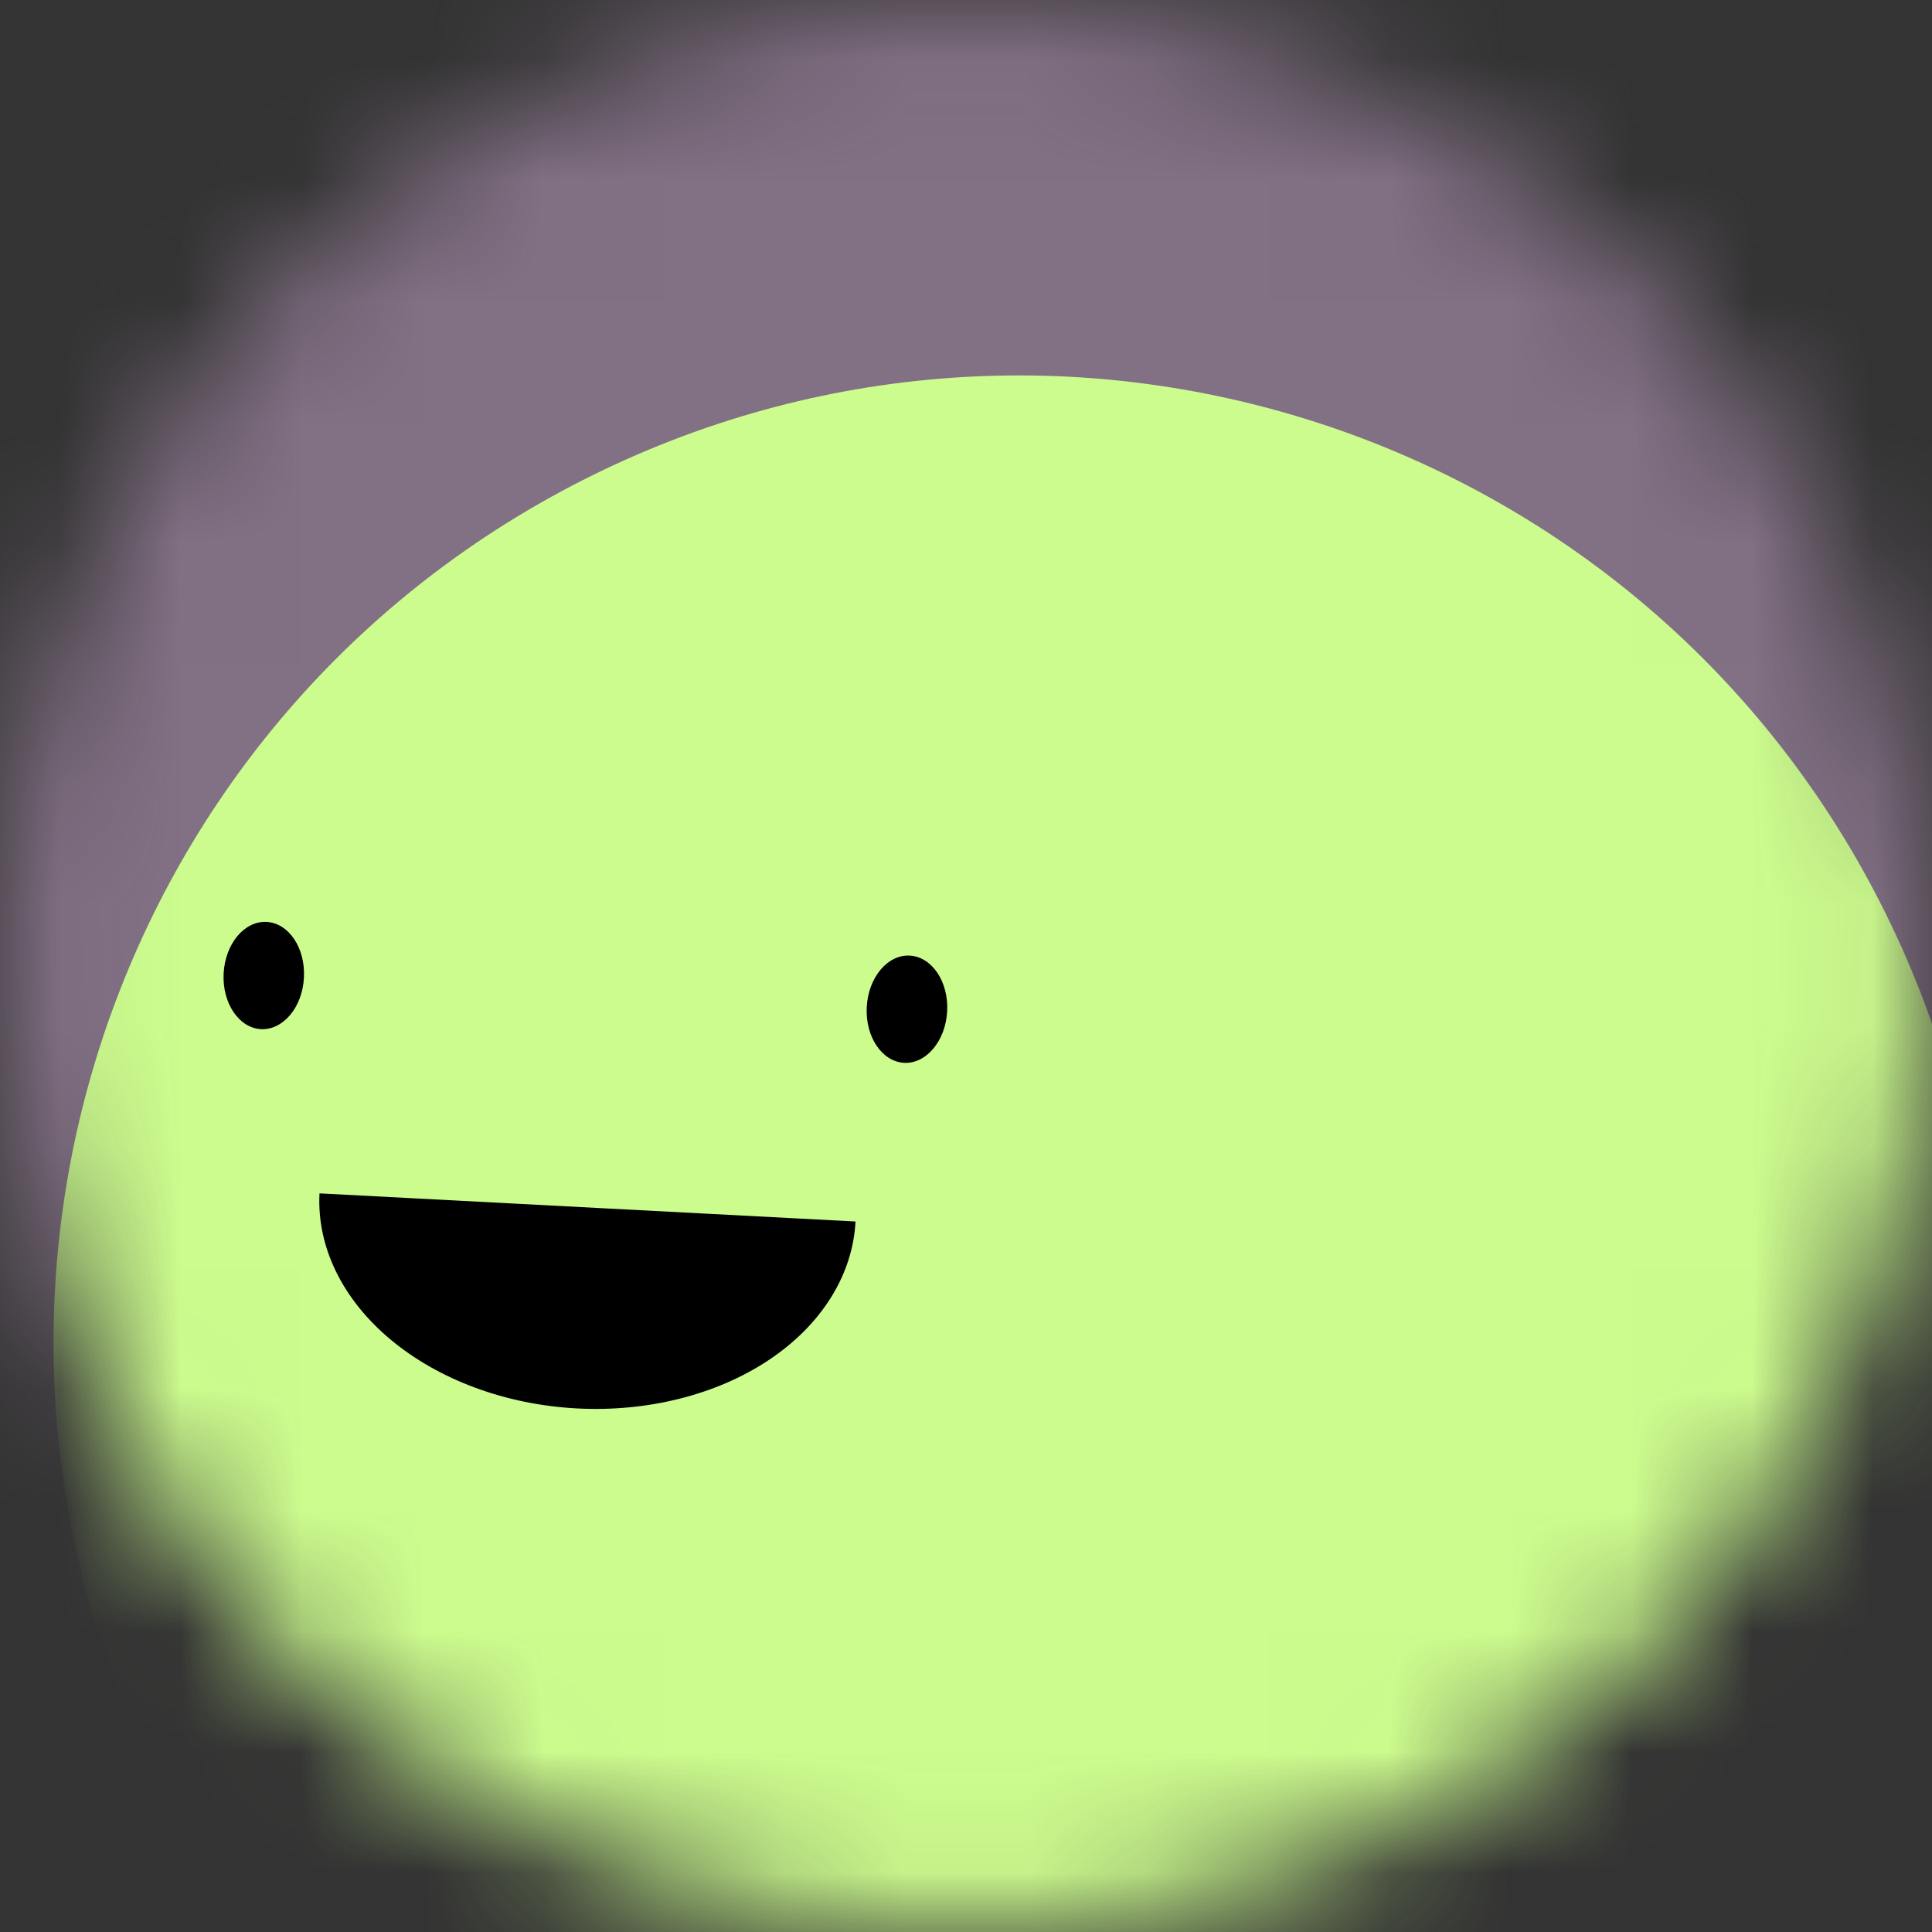 <svg width="16" height="16" viewBox="0 0 16 16" fill="none" xmlns="http://www.w3.org/2000/svg">
<rect x="0" y="0" width="16" height="16" fill="#333333" stroke="none"/>
<g clip-path="url(#clip0_375_336)">
<mask id="mask0_375_336" style="mask-type:alpha" maskUnits="userSpaceOnUse" x="0" y="0" width="16" height="16">
<path d="M16 8C16 3.582 12.418 0 8 0C3.582 0 0 3.582 0 8C0 12.418 3.582 16 8 16C12.418 16 16 12.418 16 8Z" fill="white"/>
</mask>
<g mask="url(#mask0_375_336)">
<path d="M16 0H0V16H16V0Z" fill="#827085"/>
<path d="M12.077 18.239C16.013 16.233 17.579 11.416 15.573 7.479C13.567 3.542 8.75 1.977 4.813 3.983C0.876 5.989 -0.689 10.806 1.317 14.743C3.323 18.68 8.14 20.245 12.077 18.239Z" fill="#CCFC8E"/>
<path d="M2.646 9.883C2.623 10.325 2.835 10.76 3.235 11.094C3.635 11.428 4.19 11.633 4.778 11.664C5.367 11.695 5.941 11.549 6.373 11.259C6.806 10.968 7.062 10.557 7.085 10.116" fill="black"/>
<path d="M2.517 8.096C2.53 7.851 2.392 7.645 2.208 7.635C2.024 7.625 1.865 7.816 1.852 8.061C1.839 8.306 1.978 8.513 2.161 8.523C2.345 8.532 2.505 8.341 2.517 8.096Z" fill="black"/>
<path d="M7.844 8.375C7.857 8.13 7.718 7.924 7.534 7.914C7.35 7.904 7.191 8.095 7.178 8.34C7.165 8.586 7.304 8.792 7.488 8.802C7.671 8.811 7.831 8.62 7.844 8.375Z" fill="black"/>
</g>
</g>
<defs>
<clipPath id="clip0_375_336">
<rect width="16" height="16" fill="white"/>
</clipPath>
</defs>
</svg>